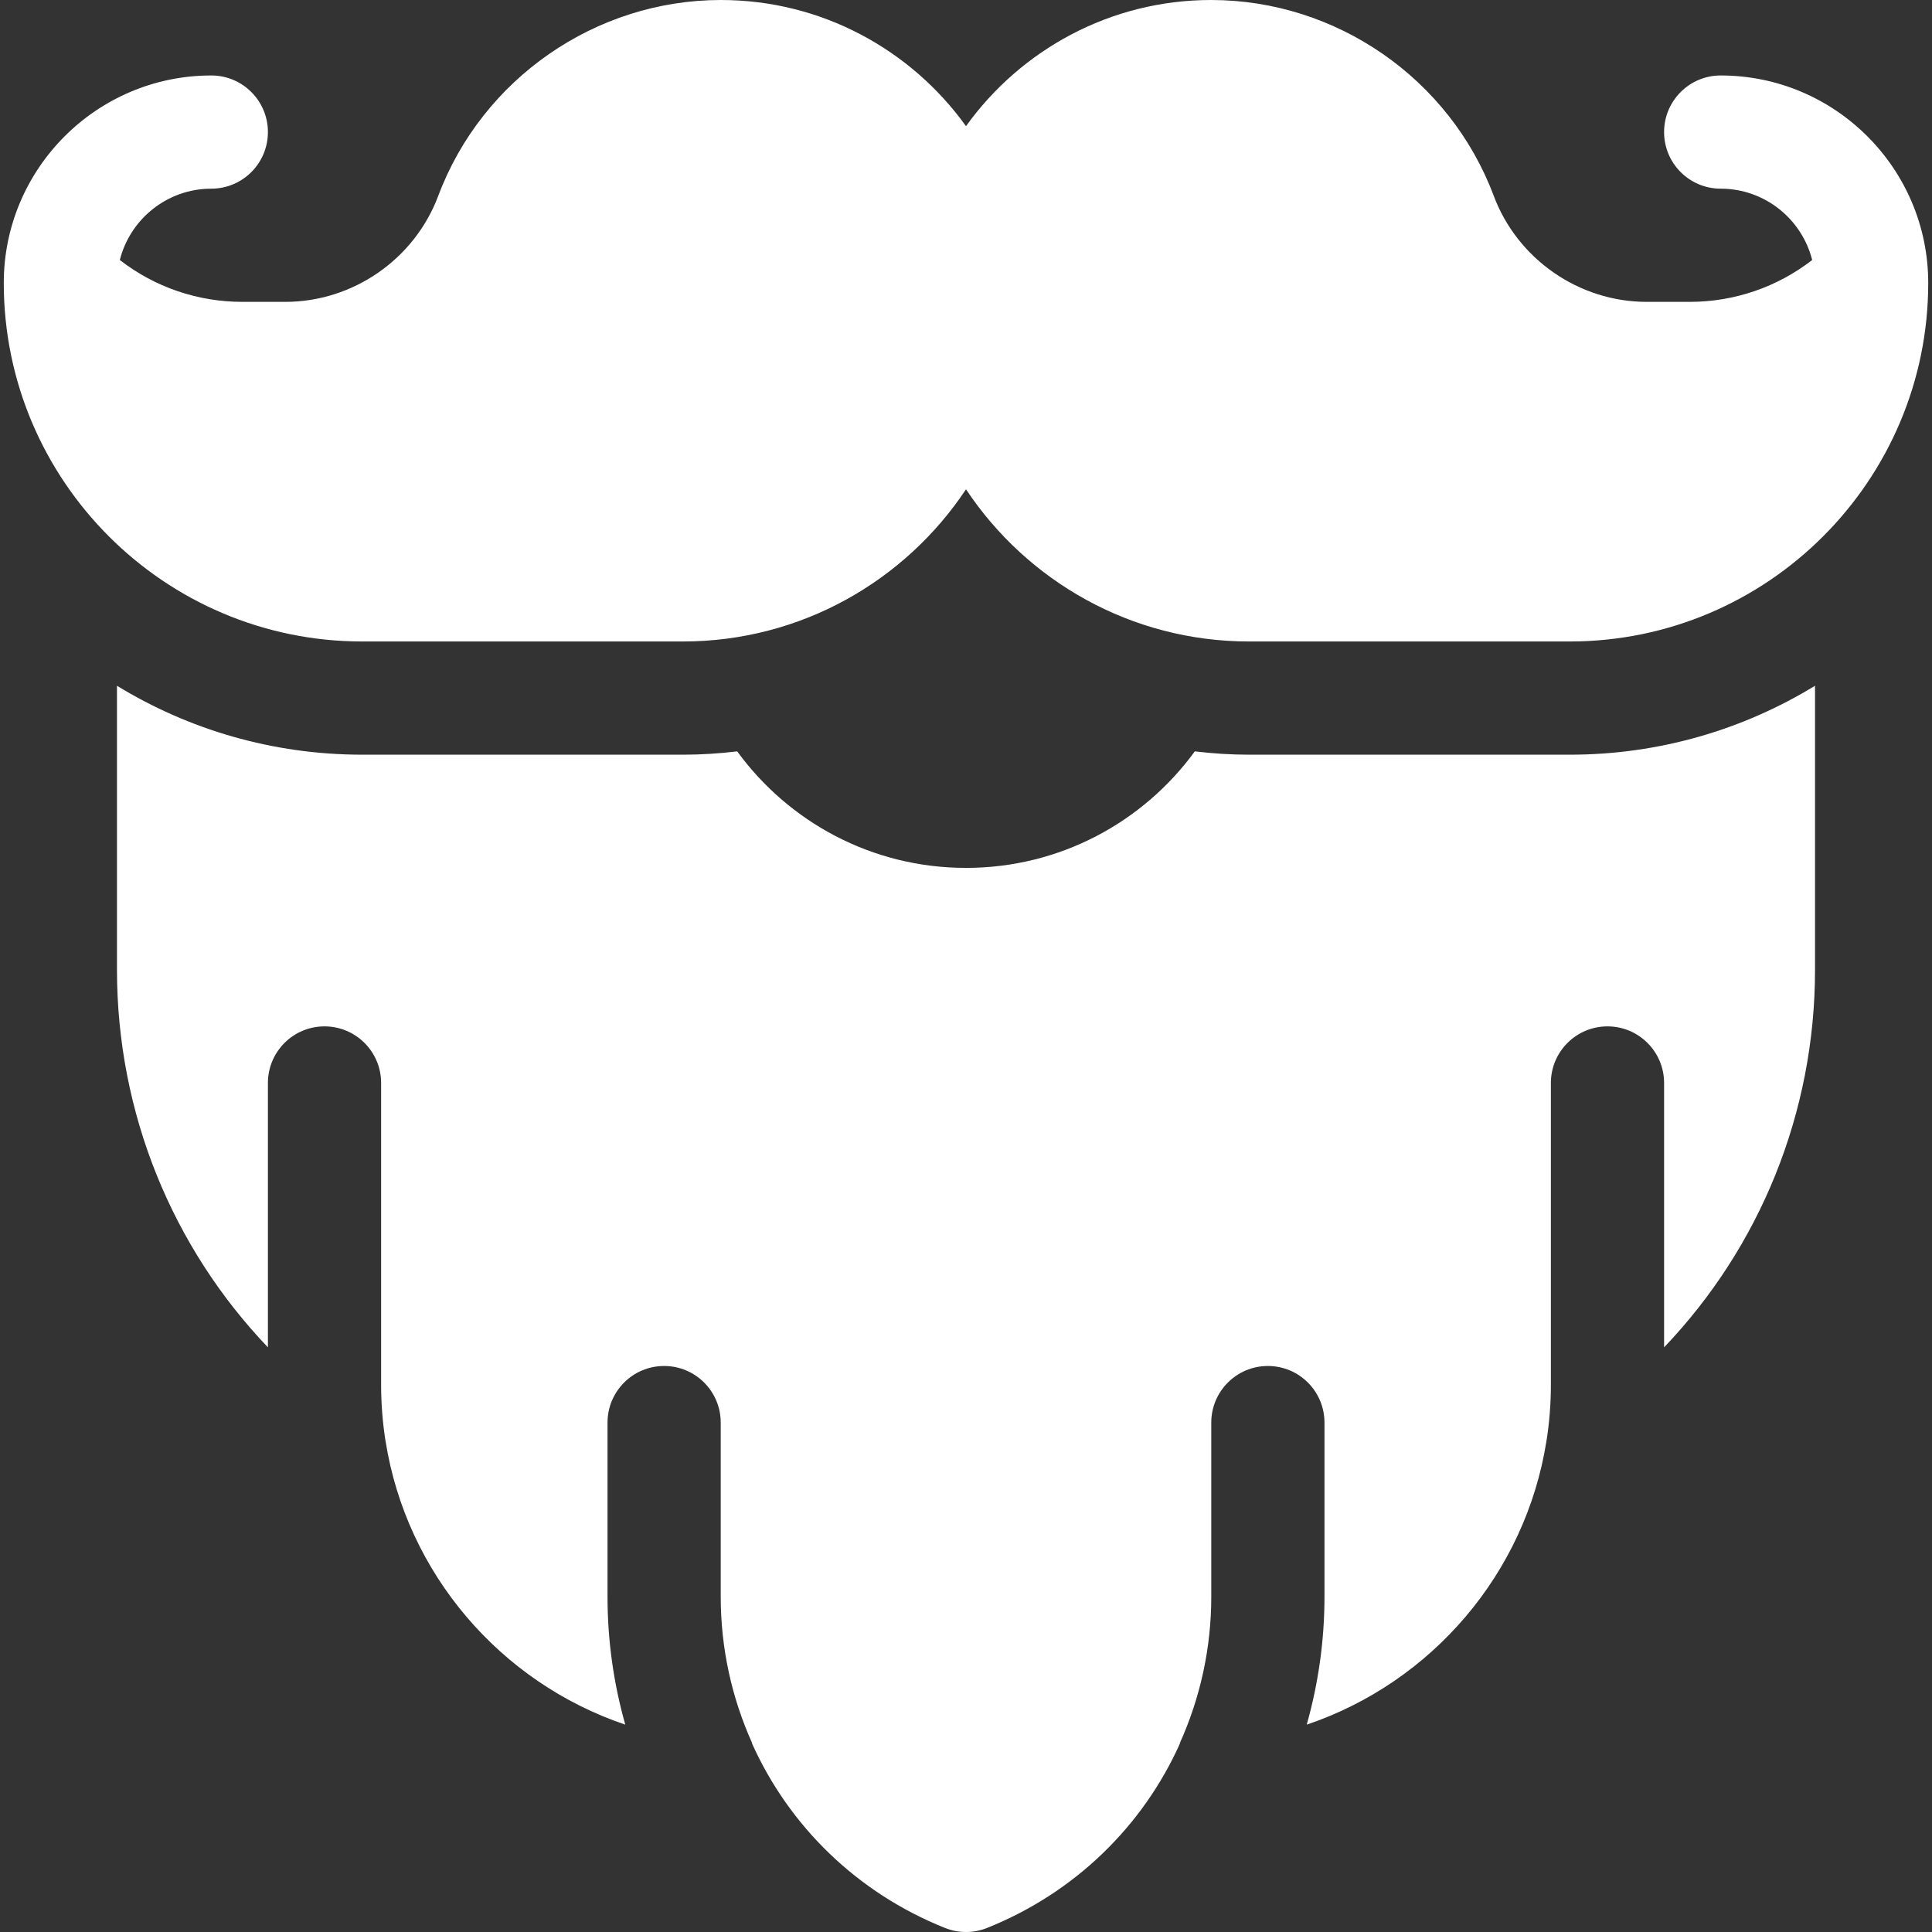 <?xml version="1.0"?>
<svg xmlns="http://www.w3.org/2000/svg" xmlns:xlink="http://www.w3.org/1999/xlink" xmlns:svgjs="http://svgjs.com/svgjs" version="1.1" width="512" height="512" x="0" y="0" viewBox="0 0 512 512" style="enable-background:new 0 0 512 512" xml:space="preserve" class=""><rect x="0" y="0" width="512" height="512" fill="#333333" stroke="none"/><g><g xmlns="http://www.w3.org/2000/svg"><path d="m456 20c-8.284 0-15 6.716-15 15s6.716 15 15 15c11.684 0 21.519 8.058 24.246 18.909-9.281 7.185-20.602 11.091-32.53 11.091h-11.303c-17.954 0-34.254-11.295-40.559-28.106-11.639-31.04-41.731-51.894-74.88-51.894-26.744 0-50.447 13.209-64.974 33.431-14.527-20.222-38.23-33.431-64.974-33.431-33.149 0-63.242 20.854-74.881 51.894-6.304 16.811-22.603 28.106-40.559 28.106h-11.302c-11.928 0-23.25-3.906-32.53-11.091 2.727-10.851 12.562-18.909 24.246-18.909 8.284 0 15-6.716 15-15s-6.716-15-15-15c-30.327 0-55 24.673-55 55 0 52.383 42.617 95 95 95h84.974c31.283 0 58.885-16.042 75.026-40.328 16.141 24.286 43.744 40.328 75.026 40.328h84.974c52.383 0 95-42.617 95-95 0-30.327-24.673-55-55-55z" fill="#ffffff" data-original="#000000" style=""/><g><path d="m416 200h-84.974c-4.847 0-9.647-.309-14.389-.882-13.637 18.712-35.71 30.882-60.637 30.882s-47-12.17-60.638-30.882c-4.741.574-9.542.882-14.389.882h-84.973c-23.791 0-46.049-6.683-65-18.267v75.267c0 38.004 14.677 73.542 40 100.058v-70.058c0-8.284 6.716-15 15-15s15 6.716 15 15v80c0 5.027.396 9.964 1.152 14.782.002.001.005.003.007.004 5.531 35.235 30.492 64.108 63.543 75.259-3.095-10.948-4.702-22.329-4.702-33.897v-46.148c0-8.284 6.716-15 15-15s15 6.716 15 15v46.148c0 13.517 2.869 26.702 8.357 38.852h-.079c9.807 21.868 27.801 39.587 51.151 48.927 1.788.716 3.679 1.073 5.571 1.073s3.783-.357 5.57-1.073c23.351-9.34 41.345-27.059 51.151-48.927h-.079c5.489-12.15 8.358-25.335 8.358-38.852v-46.148c0-8.284 6.716-15 15-15s15 6.716 15 15v46.148c0 11.568-1.607 22.949-4.701 33.897 33.051-11.151 58.011-40.024 63.542-75.259.002-.001.005-.003.007-.004.756-4.818 1.152-9.755 1.152-14.782v-80c0-8.284 6.716-15 15-15s15 6.716 15 15v70.058c25.323-26.517 40-62.054 40-100.058v-75.268c-18.951 11.585-41.209 18.268-65 18.268z" fill="#ffffff" data-original="#000000" style=""/></g></g></g></svg>
